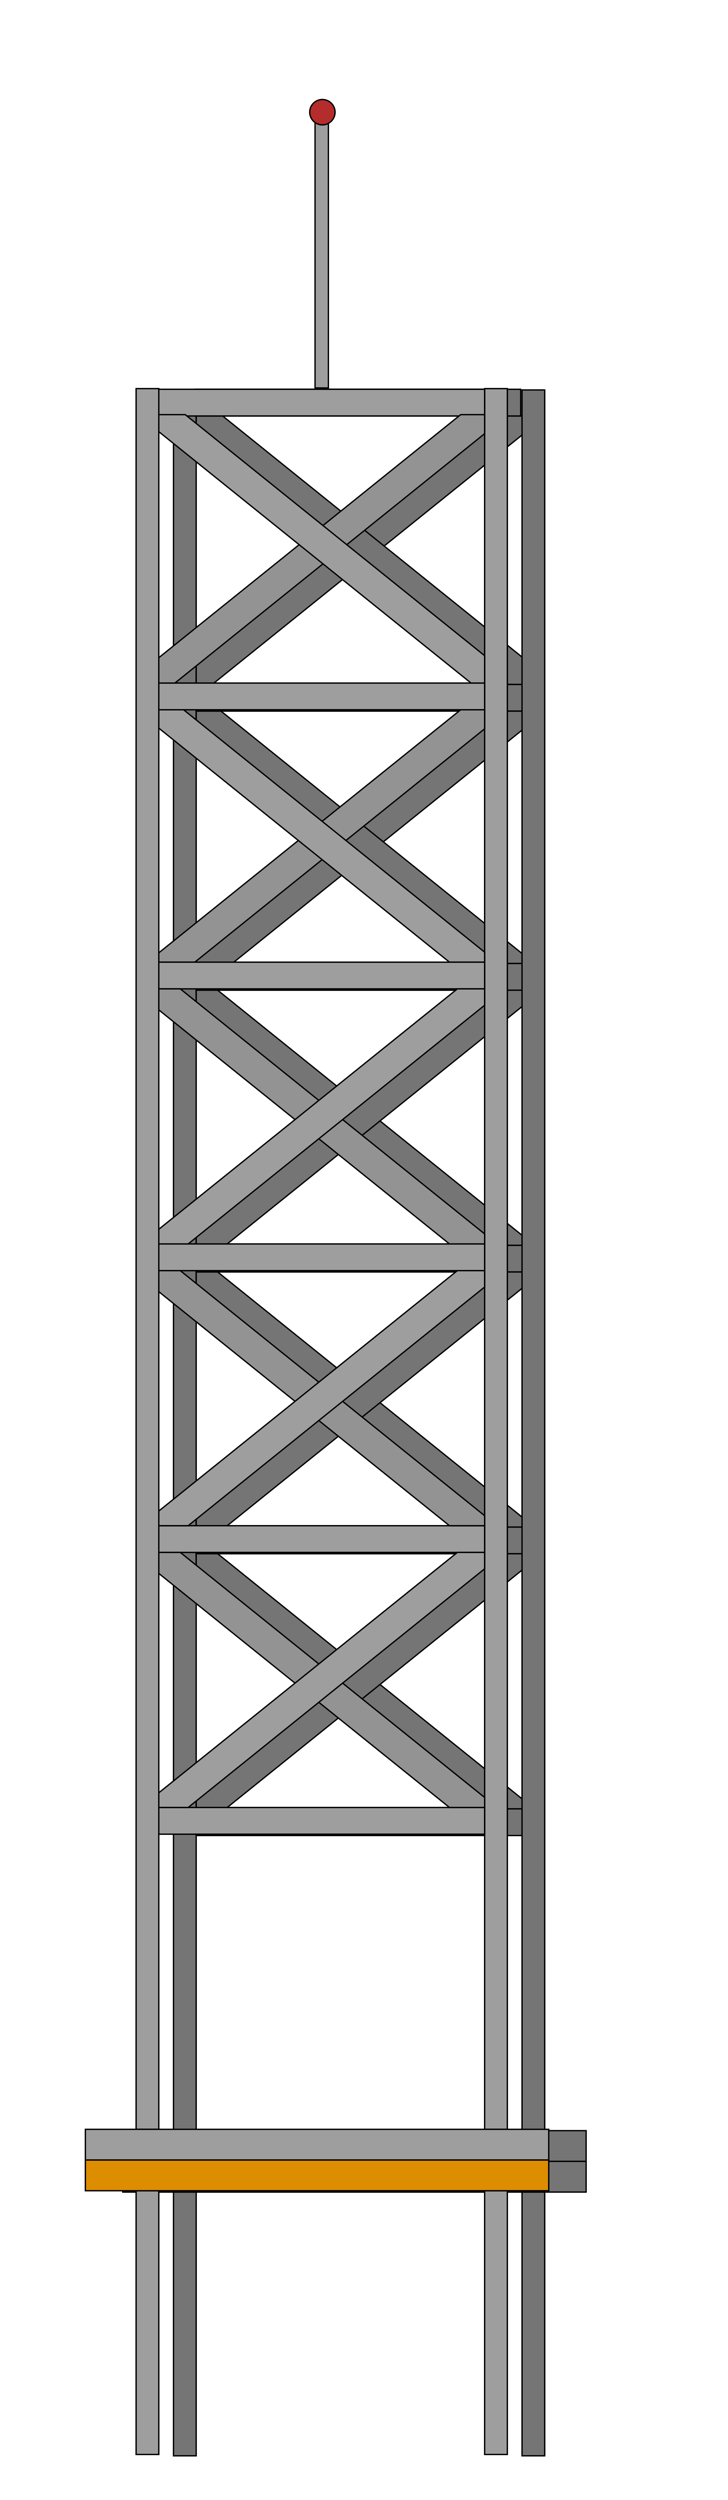 <svg xmlns="http://www.w3.org/2000/svg" viewBox="0 0 545.16 1872.01"><title>Artboard 10</title><g id="Layer_14" data-name="Layer 14"><rect x="129.92" y="292" width="17" height="1303.5" fill="#757575" stroke="#000" stroke-miterlimit="10"/><rect x="129.92" y="1641.5" width="17" height="197.5" fill="#757575" stroke="#000" stroke-miterlimit="10"/><rect x="390.92" y="292" width="17" height="1303.5" fill="#757575" stroke="#000" stroke-miterlimit="10"/><rect x="390.92" y="1641.5" width="17" height="197.5" fill="#757575" stroke="#000" stroke-miterlimit="10"/><rect x="91.92" y="1595.5" width="347" height="23" fill="#757575" stroke="#000" stroke-miterlimit="10"/><rect x="91.92" y="1618.5" width="347" height="23" fill="#757575" stroke="#000" stroke-miterlimit="10"/><rect x="146.92" y="512.5" width="244" height="20" fill="#757575" stroke="#000" stroke-miterlimit="10"/><rect x="146.92" y="932.5" width="244" height="20" fill="#757575" stroke="#000" stroke-miterlimit="10"/><polygon points="149.04 741.5 146.92 743.21 146.92 741.5 149.04 741.5" fill="#757575" stroke="#000" stroke-miterlimit="10"/><polygon points="390.92 532.5 390.92 546.75 287.05 630.38 269.23 644.73 173.88 721.5 146.92 721.5 146.92 714.51 251.41 630.38 269.23 616.03 372.97 532.5 390.92 532.5" fill="#757575" stroke="#000" stroke-miterlimit="10"/><polygon points="390.92 311.5 390.92 325.75 287.67 408.88 269.85 423.23 158.98 512.5 146.92 512.5 146.92 493.51 252.03 408.88 269.85 394.53 372.97 311.5 390.92 311.5" fill="#757575" stroke="#000" stroke-miterlimit="10"/><polygon points="390.92 492.01 390.92 512.5 380.73 512.5 269.85 423.23 252.03 408.88 146.92 324.24 146.92 311.5 166.73 311.5 269.85 394.53 287.67 408.88 390.92 492.01" fill="#757575" stroke="#000" stroke-miterlimit="10"/><polygon points="390.92 714.01 390.92 721.5 364.58 721.5 269.23 644.73 251.41 630.38 146.92 546.24 146.92 532.5 165.49 532.5 269.23 616.03 287.05 630.38 390.92 714.01" fill="#757575" stroke="#000" stroke-miterlimit="10"/><polygon points="390.92 741.5 390.92 742.71 389.42 741.5 390.92 741.5" fill="#757575" stroke="#000" stroke-miterlimit="10"/><rect x="146.92" y="721.5" width="244" height="20" fill="#757575" stroke="#000" stroke-miterlimit="10"/><polygon points="390.92 925.01 390.92 932.5 364.58 932.5 266.75 853.73 248.93 839.38 146.92 757.24 146.92 741.5 163.01 741.5 266.75 825.03 284.57 839.38 390.92 925.01" fill="#757575" stroke="#000" stroke-miterlimit="10"/><polygon points="390.92 741.5 390.92 753.75 284.57 839.38 266.75 853.73 168.91 932.5 146.92 932.5 146.92 921.51 248.93 839.38 266.75 825.03 370.49 741.5 390.92 741.5" fill="#757575" stroke="#000" stroke-miterlimit="10"/><rect x="146.92" y="1143.5" width="244" height="20" fill="#757575" stroke="#000" stroke-miterlimit="10"/><polygon points="390.92 1136.01 390.92 1143.5 364.58 1143.5 266.75 1064.73 248.93 1050.38 146.92 968.24 146.92 952.5 163.01 952.5 266.75 1036.03 284.57 1050.38 390.92 1136.01" fill="#757575" stroke="#000" stroke-miterlimit="10"/><polygon points="390.92 952.5 390.92 964.75 284.57 1050.38 266.75 1064.73 168.91 1143.5 146.92 1143.5 146.92 1132.51 248.93 1050.38 266.75 1036.03 370.49 952.5 390.92 952.5" fill="#757575" stroke="#000" stroke-miterlimit="10"/><rect x="146.92" y="1354.5" width="244" height="20" fill="#757575" stroke="#000" stroke-miterlimit="10"/><polygon points="390.92 1347.01 390.92 1354.5 364.58 1354.5 266.75 1275.73 248.93 1261.38 146.92 1179.24 146.92 1163.5 163.01 1163.5 266.75 1247.03 284.57 1261.38 390.92 1347.01" fill="#757575" stroke="#000" stroke-miterlimit="10"/><polygon points="390.92 1163.5 390.92 1175.75 284.57 1261.38 266.75 1275.73 168.91 1354.5 146.92 1354.5 146.92 1343.51 248.93 1261.38 266.75 1247.03 370.49 1163.5 390.92 1163.5" fill="#757575" stroke="#000" stroke-miterlimit="10"/><rect x="145.92" y="291.5" width="244" height="20" fill="#757575" stroke="#000" stroke-miterlimit="10"/><rect x="101.92" y="291" width="17" height="1303.5" fill="#9e9e9e" stroke="#000" stroke-miterlimit="10"/><rect x="101.92" y="1640.5" width="17" height="197.5" fill="#9e9e9e" stroke="#000" stroke-miterlimit="10"/><rect x="362.92" y="291" width="17" height="1303.5" fill="#9e9e9e" stroke="#000" stroke-miterlimit="10"/><rect x="362.92" y="1640.5" width="17" height="197.5" fill="#9e9e9e" stroke="#000" stroke-miterlimit="10"/><rect x="63.92" y="1594.5" width="347" height="23" fill="#9e9e9e" stroke="#000" stroke-miterlimit="10"/><rect x="63.92" y="1617.5" width="347" height="23" fill="#dd8d00" stroke="#000" stroke-miterlimit="10"/><rect x="118.92" y="291.5" width="244" height="20" fill="#9e9e9e" stroke="#000" stroke-miterlimit="10"/><rect x="118.92" y="511.5" width="244" height="20" fill="#9e9e9e" stroke="#000" stroke-miterlimit="10"/><rect x="118.92" y="931.5" width="244" height="20" fill="#9e9e9e" stroke="#000" stroke-miterlimit="10"/><polygon points="121.04 740.5 118.92 742.21 118.92 740.5 121.04 740.5" fill="none" stroke="#aa17aa" stroke-miterlimit="10"/><polygon points="362.92 531.5 362.92 545.75 259.05 629.38 241.23 643.73 145.88 720.5 118.92 720.5 118.92 713.51 223.41 629.38 241.23 615.03 344.97 531.5 362.92 531.5" fill="#939393" stroke="#000" stroke-miterlimit="10"/><polygon points="362.92 310.5 362.92 324.75 259.67 407.88 241.85 422.23 130.98 511.5 118.92 511.5 118.92 492.51 224.03 407.88 241.85 393.53 344.97 310.5 362.92 310.5" fill="#939393" stroke="#000" stroke-miterlimit="10"/><polygon points="362.92 491.01 362.92 511.5 352.73 511.5 241.85 422.23 224.03 407.88 118.92 323.24 118.92 310.5 138.73 310.5 241.85 393.53 259.67 407.88 362.92 491.01" fill="#9e9e9e" stroke="#000" stroke-miterlimit="10"/><polygon points="362.92 713.01 362.92 720.5 336.58 720.5 241.23 643.73 223.41 629.38 118.92 545.24 118.92 531.5 137.49 531.5 241.23 615.03 259.05 629.38 362.92 713.01" fill="#9e9e9e" stroke="#000" stroke-miterlimit="10"/><polygon points="362.92 740.5 362.92 741.71 361.42 740.5 362.92 740.5" fill="none" stroke="#aa17aa" stroke-miterlimit="10"/><rect x="118.92" y="720.5" width="244" height="20" fill="#9e9e9e" stroke="#000" stroke-miterlimit="10"/><polygon points="362.92 924.01 362.92 931.5 336.58 931.5 238.75 852.73 220.93 838.38 118.92 756.24 118.92 740.5 135.01 740.5 238.75 824.03 256.57 838.38 362.92 924.01" fill="#939393" stroke="#000" stroke-miterlimit="10"/><polygon points="362.92 740.5 362.92 752.75 256.57 838.38 238.75 852.73 140.91 931.5 118.92 931.5 118.92 920.51 220.93 838.38 238.75 824.03 342.49 740.5 362.92 740.5" fill="#9e9e9e" stroke="#000" stroke-miterlimit="10"/><rect x="118.92" y="1142.5" width="244" height="20" fill="#9e9e9e" stroke="#000" stroke-miterlimit="10"/><polygon points="362.92 1135.01 362.92 1142.5 336.58 1142.5 238.75 1063.73 220.93 1049.38 118.92 967.24 118.92 951.5 135.01 951.5 238.75 1035.03 256.57 1049.38 362.92 1135.01" fill="#939393" stroke="#000" stroke-miterlimit="10"/><polygon points="362.92 951.5 362.92 963.75 256.57 1049.38 238.75 1063.73 140.91 1142.5 118.92 1142.5 118.92 1131.51 220.93 1049.38 238.75 1035.03 342.49 951.5 362.92 951.5" fill="#9e9e9e" stroke="#000" stroke-miterlimit="10"/><rect x="118.92" y="1353.5" width="244" height="20" fill="#9e9e9e" stroke="#000" stroke-miterlimit="10"/><polygon points="362.92 1346.01 362.92 1353.5 336.58 1353.5 238.75 1274.73 220.93 1260.38 118.92 1178.24 118.92 1162.5 135.01 1162.5 238.75 1246.03 256.57 1260.38 362.92 1346.01" fill="#939393" stroke="#000" stroke-miterlimit="10"/><polygon points="362.92 1162.5 362.92 1174.75 256.57 1260.38 238.75 1274.73 140.91 1353.5 118.92 1353.5 118.92 1342.51 220.93 1260.38 238.75 1246.03 342.49 1162.5 362.92 1162.5" fill="#9e9e9e" stroke="#000" stroke-miterlimit="10"/><path d="M245.92,92.38V290.5h-10V91.75a9.48,9.48,0,0,0,5.5,1.75A9.58,9.58,0,0,0,245.92,92.38Z" fill="#9e9e9e" stroke="#000" stroke-miterlimit="10"/><path d="M250.92,84a9.5,9.5,0,1,1-9.5-9.5A9.52,9.52,0,0,1,250.92,84Z" fill="#b52c2c" stroke="#000" stroke-miterlimit="10"/></g></svg>